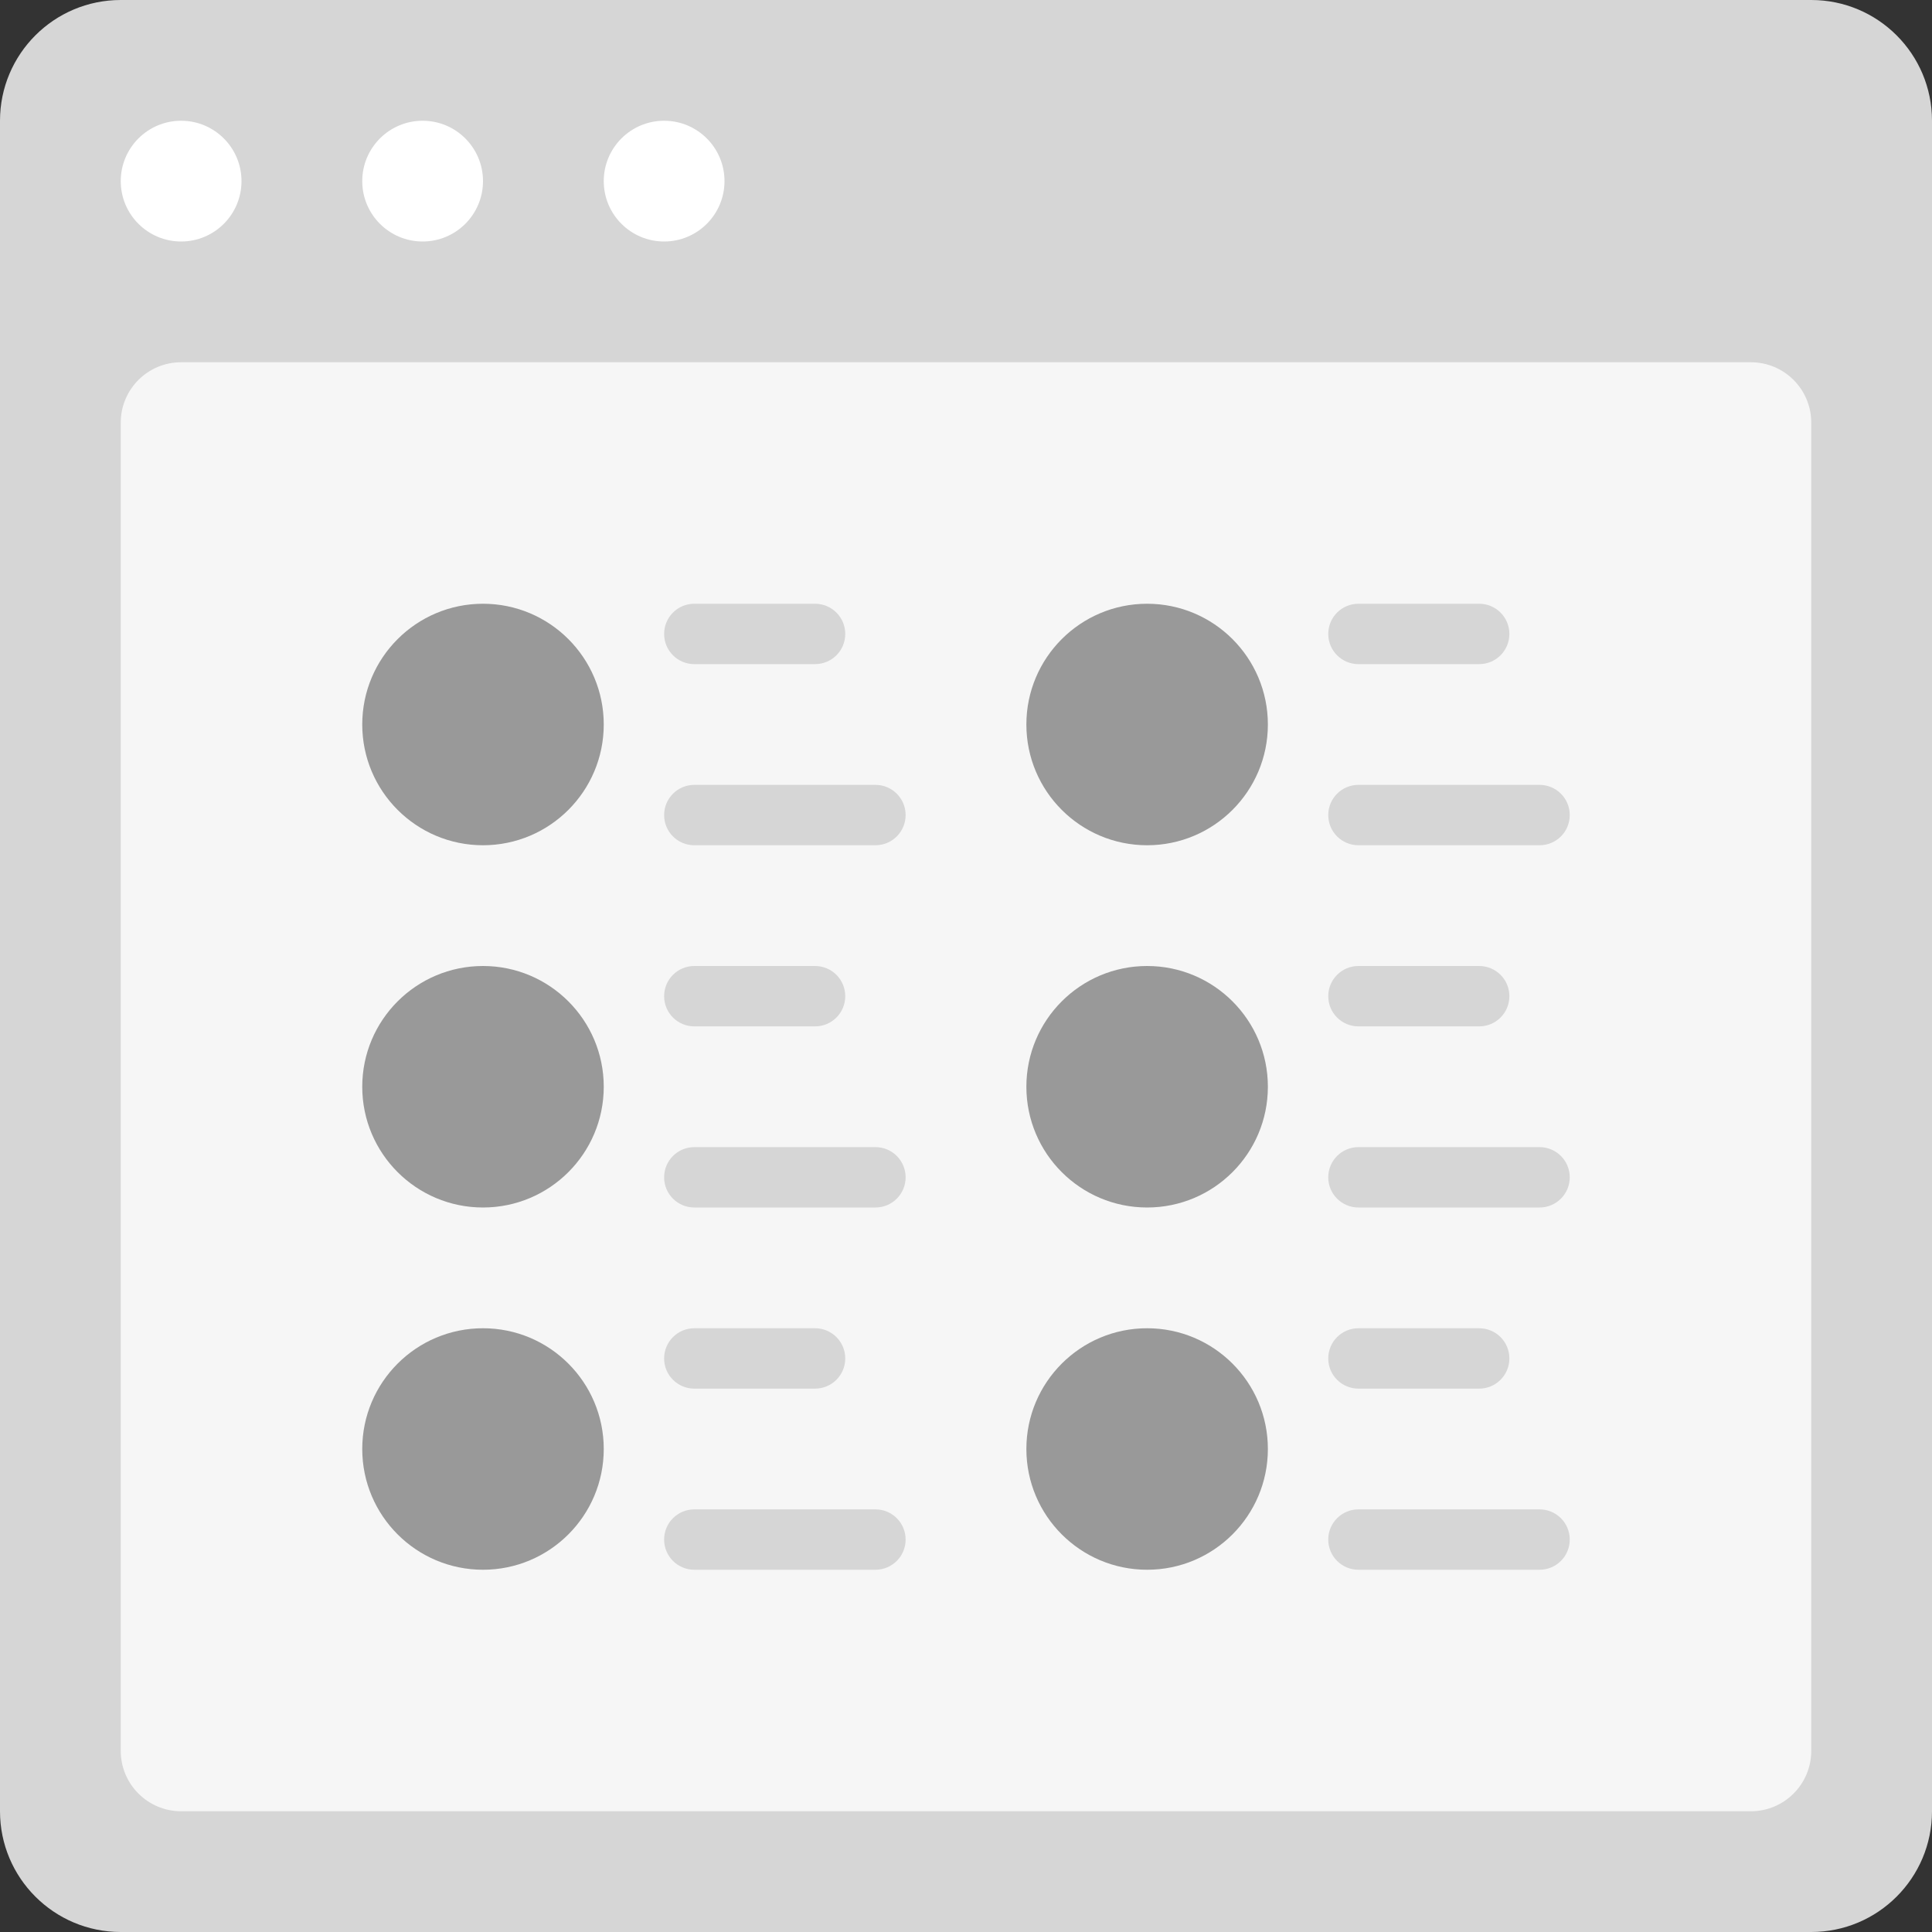 <?xml version="1.0" encoding="utf-8"?>
<!-- Generator: Adobe Illustrator 16.0.0, SVG Export Plug-In . SVG Version: 6.00 Build 0)  -->
<!DOCTYPE svg PUBLIC "-//W3C//DTD SVG 1.0//EN" "http://www.w3.org/TR/2001/REC-SVG-20010904/DTD/svg10.dtd">
<svg version="1.0" id="Layer_1" xmlns="http://www.w3.org/2000/svg" xmlns:xlink="http://www.w3.org/1999/xlink" x="0px" y="0px"
	 width="256px" height="256px" viewBox="0 0 256 256" enable-background="new 0 0 256 256" xml:space="preserve">
<rect x="0" y="0" width="256" height="256" fill="#333333" stroke="none"/>
<g id="Card_13_">
	<path id="browser_21_" fill="#D6D6D6" d="M240,0H16C7.164,0,0,7.164,0,16v224c0,8.836,7.164,16,16,16h224c8.836,0,16-7.164,16-16
		V16C256,7.164,248.836,0,240,0z"/>
	<path id="screen_21_" fill="#F6F6F6" d="M232,48H24c-4.418,0-8,3.582-8,8v176c0,4.418,3.582,8,8,8h208c4.418,0,8-3.582,8-8V56
		C240,51.582,236.418,48,232,48z"/>
	<path id="actions_21_" fill="#FFFFFF" d="M32,24c0,4.418-3.582,8-8,8s-8-3.582-8-8s3.582-8,8-8S32,19.582,32,24z M56,16
		c-4.418,0-8,3.582-8,8s3.582,8,8,8s8-3.582,8-8S60.418,16,56,16z M88,16c-4.418,0-8,3.582-8,8s3.582,8,8,8s8-3.582,8-8
		S92.418,16,88,16z"/>
	<path fill="#D6D6D6" d="M120,204c0,2.211-1.789,4-4,4H92c-2.211,0-4-1.789-4-4l0,0c0-2.211,1.789-4,4-4h24
		C118.211,200,120,201.789,120,204L120,204z M112,180c0-2.211-1.789-4-4-4H92c-2.211,0-4,1.789-4,4l0,0c0,2.211,1.789,4,4,4h16
		C110.211,184,112,182.211,112,180L112,180z M120,156c0-2.211-1.789-4-4-4H92c-2.211,0-4,1.789-4,4l0,0c0,2.211,1.789,4,4,4h24
		C118.211,160,120,158.211,120,156L120,156z M112,132c0-2.211-1.789-4-4-4H92c-2.211,0-4,1.789-4,4l0,0c0,2.211,1.789,4,4,4h16
		C110.211,136,112,134.211,112,132L112,132z M120,108c0-2.211-1.789-4-4-4H92c-2.211,0-4,1.789-4,4l0,0c0,2.211,1.789,4,4,4h24
		C118.211,112,120,110.211,120,108L120,108z M112,84c0-2.211-1.789-4-4-4H92c-2.211,0-4,1.789-4,4l0,0c0,2.211,1.789,4,4,4h16
		C110.211,88,112,86.211,112,84L112,84z M208,204c0,2.211-1.789,4-4,4h-24c-2.211,0-4-1.789-4-4l0,0c0-2.211,1.789-4,4-4h24
		C206.211,200,208,201.789,208,204L208,204z M200,180c0-2.211-1.789-4-4-4h-16c-2.211,0-4,1.789-4,4l0,0c0,2.211,1.789,4,4,4h16
		C198.211,184,200,182.211,200,180L200,180z M208,156c0-2.211-1.789-4-4-4h-24c-2.211,0-4,1.789-4,4l0,0c0,2.211,1.789,4,4,4h24
		C206.211,160,208,158.211,208,156L208,156z M200,132c0-2.211-1.789-4-4-4h-16c-2.211,0-4,1.789-4,4l0,0c0,2.211,1.789,4,4,4h16
		C198.211,136,200,134.211,200,132L200,132z M208,108c0-2.211-1.789-4-4-4h-24c-2.211,0-4,1.789-4,4l0,0c0,2.211,1.789,4,4,4h24
		C206.211,112,208,110.211,208,108L208,108z M200,84c0-2.211-1.789-4-4-4h-16c-2.211,0-4,1.789-4,4l0,0c0,2.211,1.789,4,4,4h16
		C198.211,88,200,86.211,200,84L200,84z"/>
	<path fill="#999999" d="M64,112c-8.836,0-16-7.164-16-16s7.164-16,16-16s16,7.164,16,16S72.836,112,64,112z M80,144
		c0-8.836-7.164-16-16-16s-16,7.164-16,16s7.164,16,16,16S80,152.836,80,144z M80,192c0-8.836-7.164-16-16-16s-16,7.164-16,16
		s7.164,16,16,16S80,200.836,80,192z M152,112c-8.836,0-16-7.164-16-16s7.164-16,16-16s16,7.164,16,16S160.836,112,152,112z
		 M168,144c0-8.836-7.164-16-16-16s-16,7.164-16,16s7.164,16,16,16S168,152.836,168,144z M168,192c0-8.836-7.164-16-16-16
		s-16,7.164-16,16s7.164,16,16,16S168,200.836,168,192z"/>
</g>
</svg>
